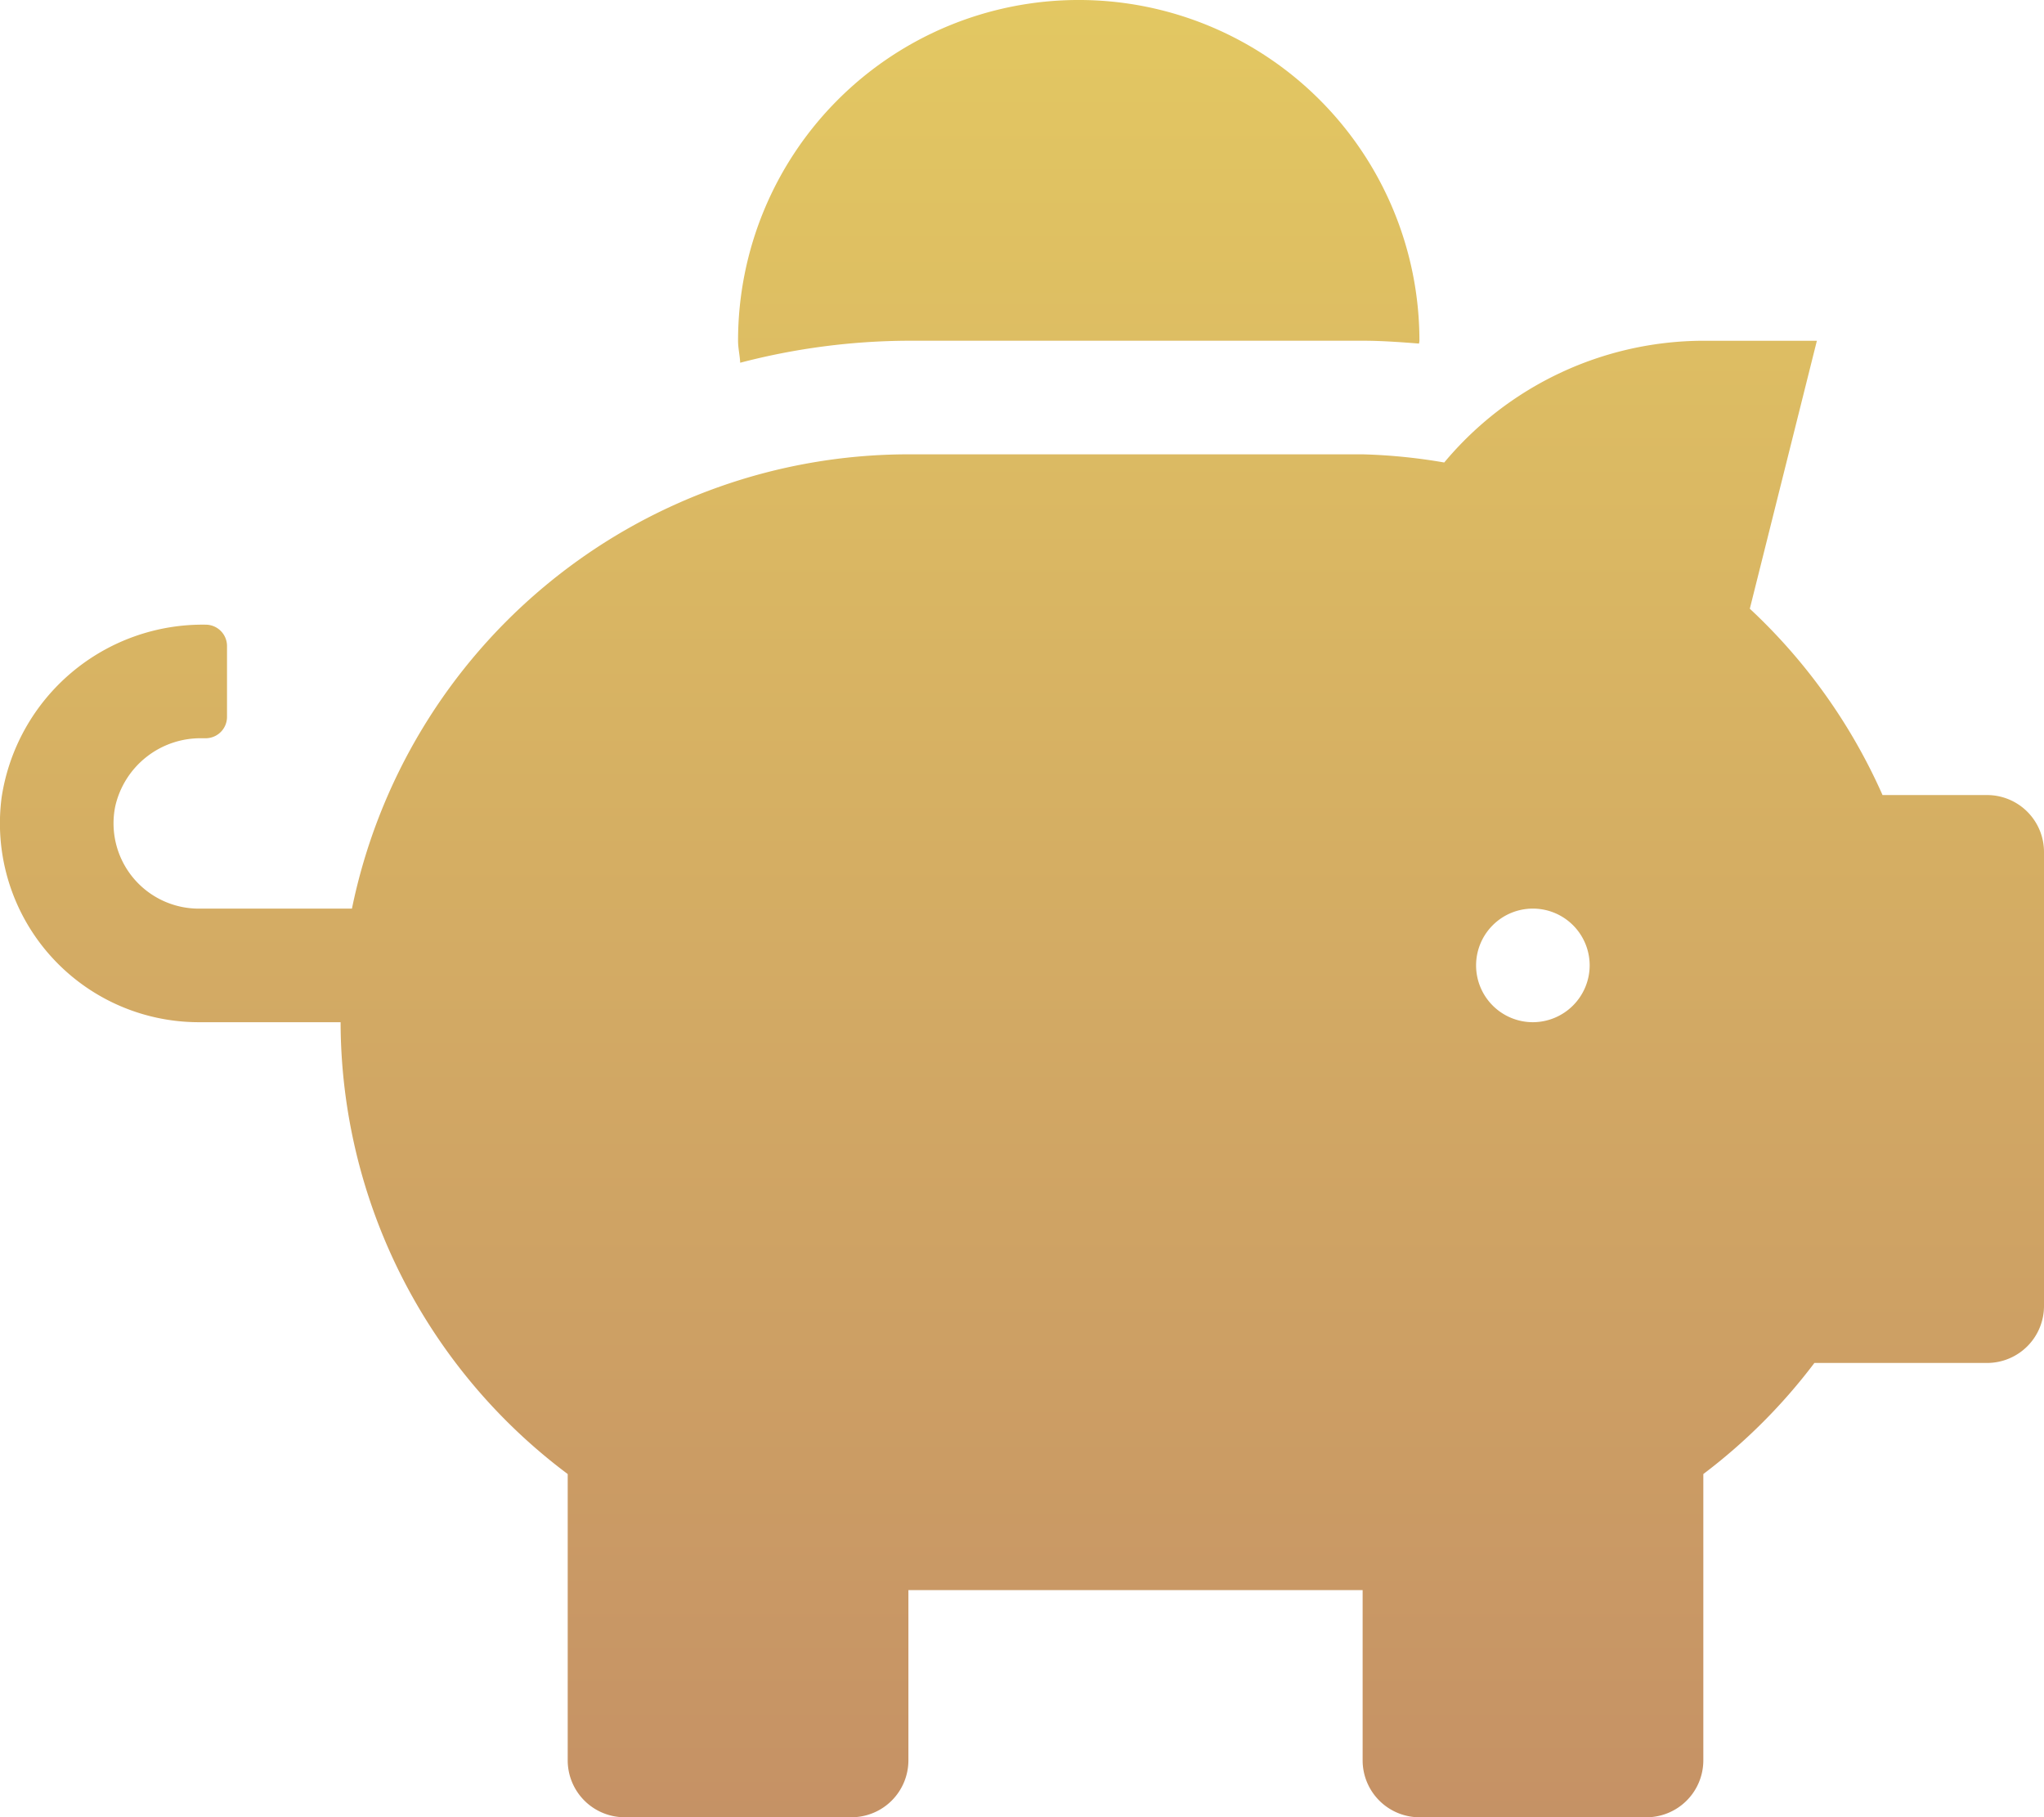 <svg xmlns="http://www.w3.org/2000/svg" width="80.333" height="71.41"><defs><linearGradient id="a" x1=".5" x2=".5" y2="1" gradientUnits="objectBoundingBox"><stop offset="0" stop-color="#e3c862"/><stop offset="1" stop-color="#c59165"/></linearGradient></defs><path d="M78.124 31.242H74.01a22.385 22.385 0 00-5.216-7.322l2.636-10.53h-4.464a13.3 13.3 0 00-10.182 4.784 22.12 22.12 0 00-3.208-.321H35.724a22.337 22.337 0 00-21.869 17.852H7.83a3.351 3.351 0 01-3.278-4.017 3.436 3.436 0 013.417-2.678h.139a.839.839 0 00.837-.837v-2.789a.839.839 0 00-.837-.837 7.99 7.99 0 00-8.02 6.778 7.816 7.816 0 007.742 8.843h5.579a22.226 22.226 0 008.926 17.755v11.255a2.238 2.238 0 002.232 2.232h8.926a2.238 2.238 0 002.232-2.232v-6.694h17.852v6.695a2.238 2.238 0 002.232 2.232h8.926a2.238 2.238 0 002.232-2.232V57.923a22.318 22.318 0 004.365-4.365h6.792a2.238 2.238 0 002.232-2.232V33.473a2.238 2.238 0 00-2.232-2.231zm-17.852 8.926a2.232 2.232 0 112.228-2.231 2.238 2.238 0 01-2.228 2.231zM35.724 13.389h17.853c.753 0 1.492.056 2.218.112 0-.042.014-.07.014-.112a13.389 13.389 0 10-26.779 0c0 .293.07.572.084.865a26.513 26.513 0 016.61-.865z" transform="translate(-.023)" fill="url(#a)"/></svg>